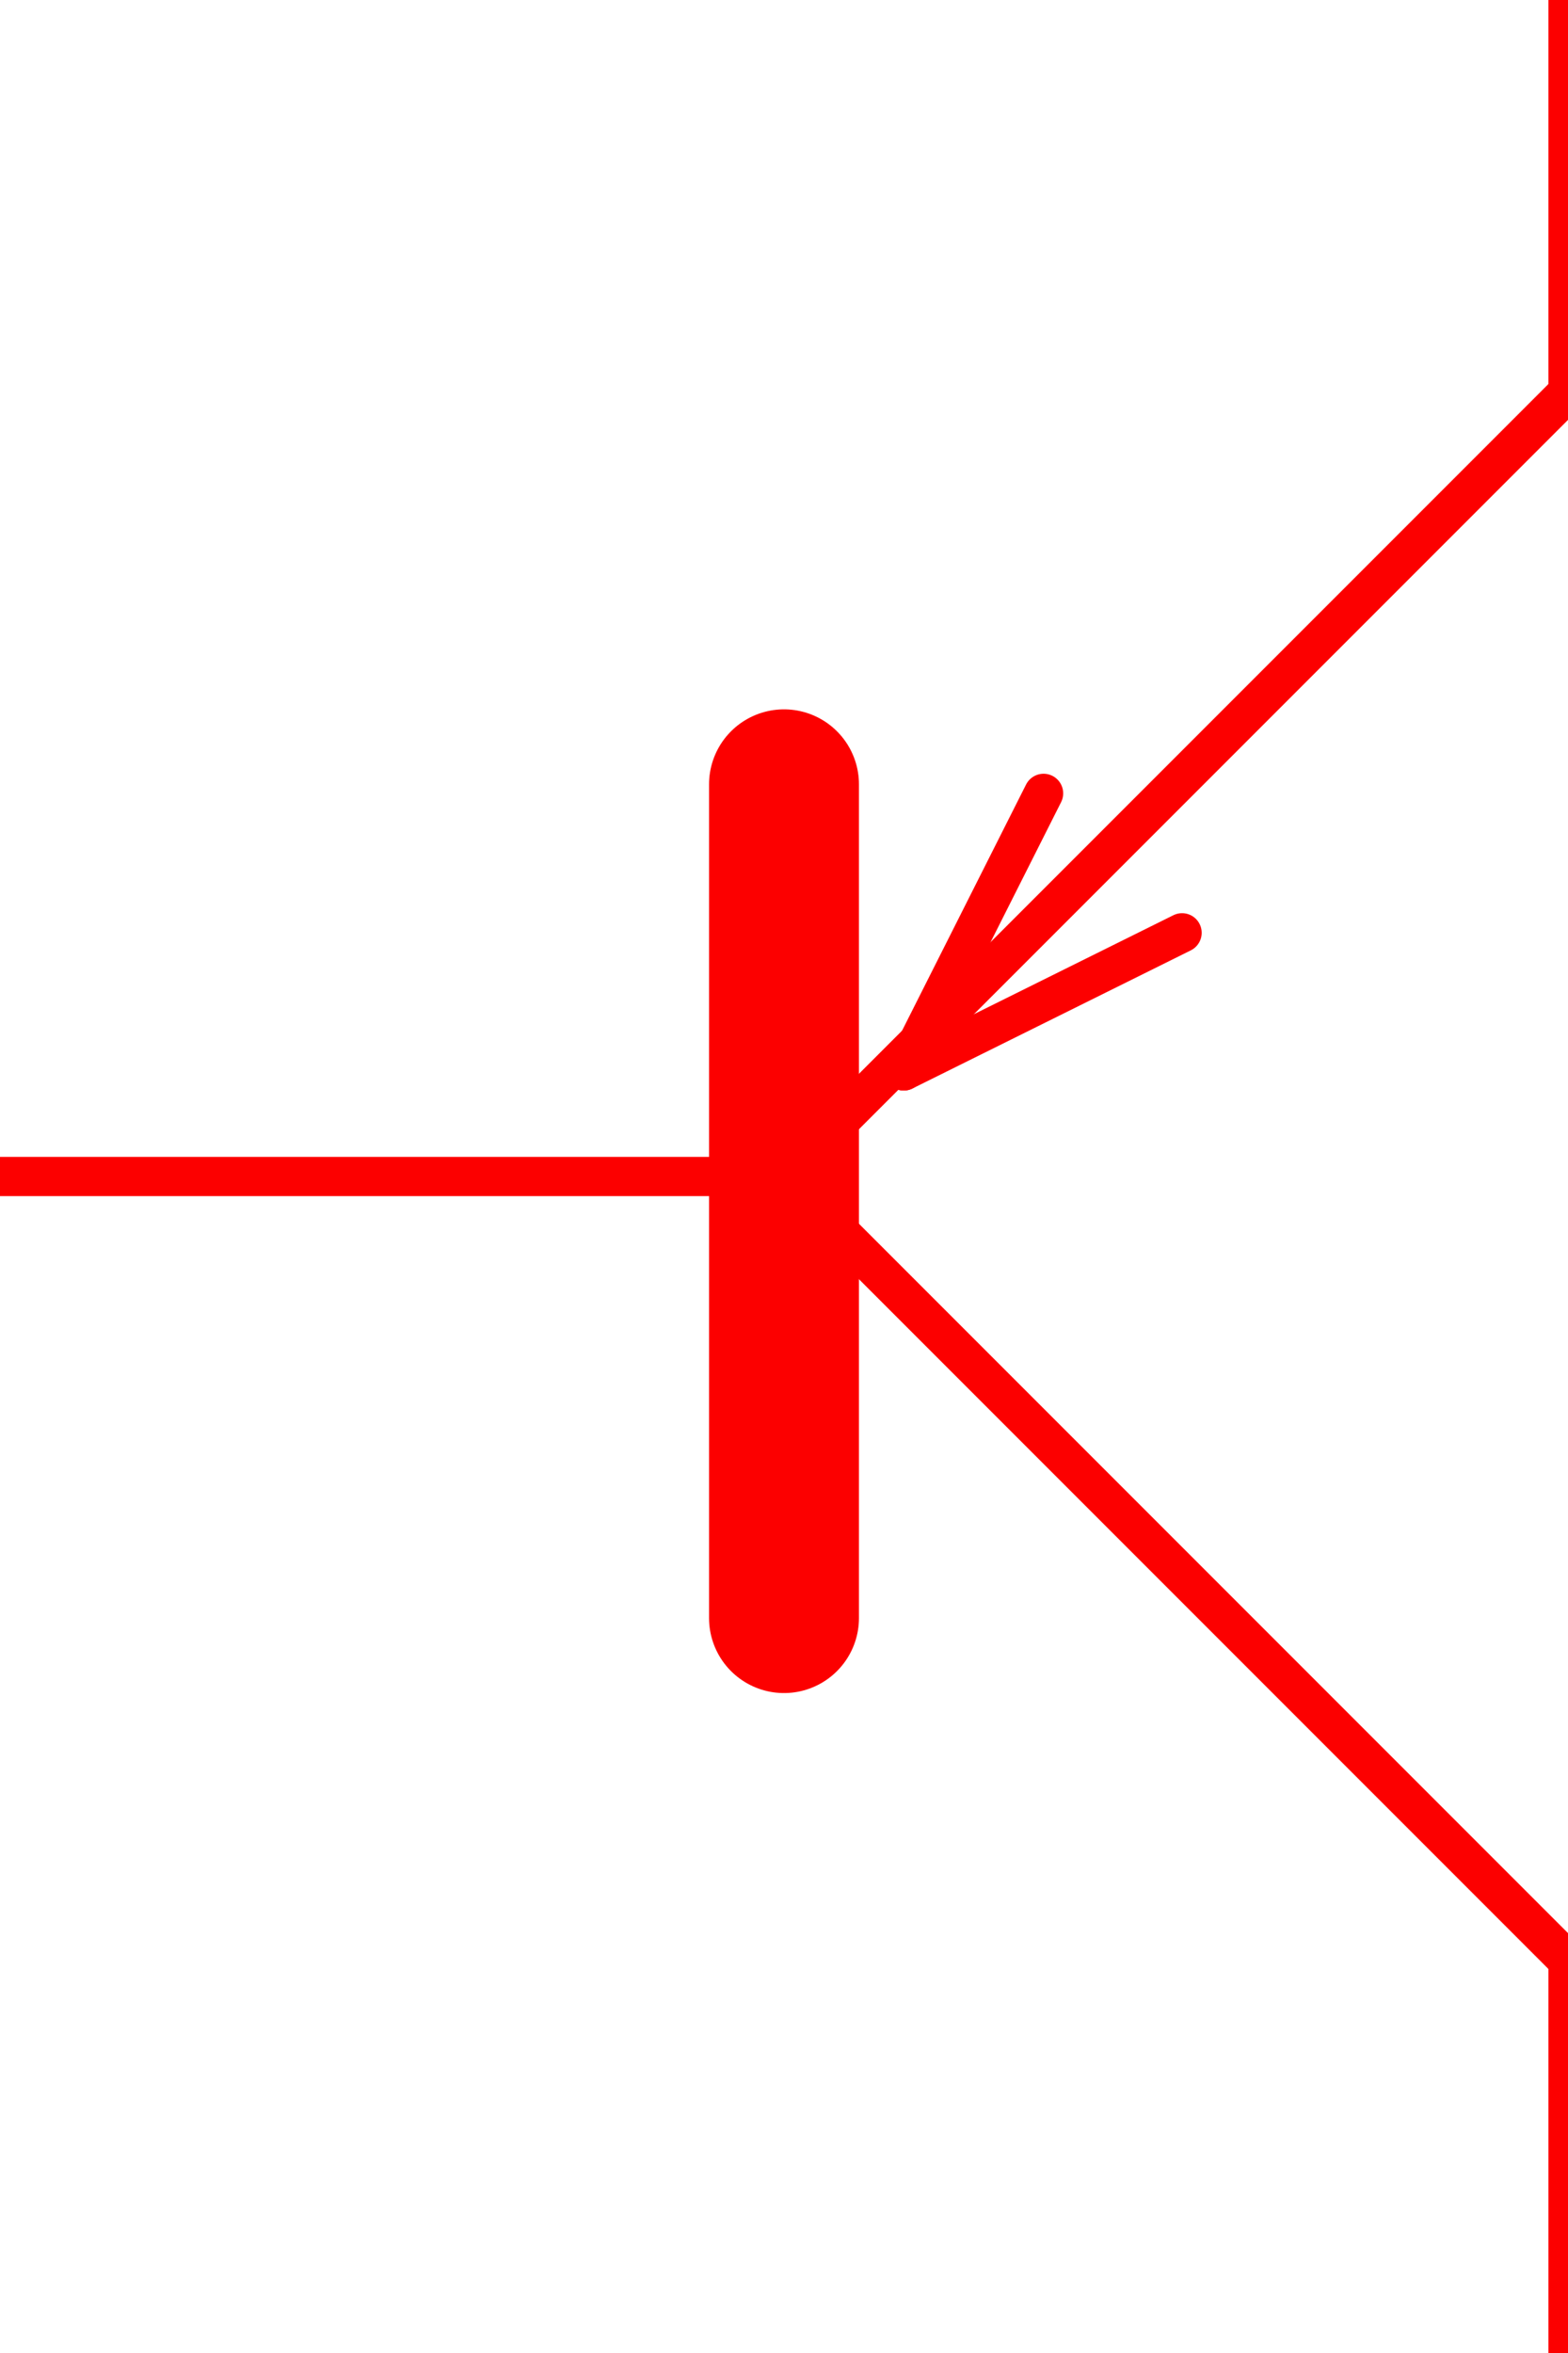 <?xml version="1.0" encoding="UTF-8" standalone="no"?>
<!-- Created with Inkscape (http://www.inkscape.org/) -->

<svg
   xmlns:dc="http://purl.org/dc/elements/1.1/"
   xmlns:cc="http://creativecommons.org/ns#"
   xmlns:rdf="http://www.w3.org/1999/02/22-rdf-syntax-ns#"
   xmlns:svg="http://www.w3.org/2000/svg"
   xmlns="http://www.w3.org/2000/svg"
   xmlns:sodipodi="http://sodipodi.sourceforge.net/DTD/sodipodi-0.dtd"
   xmlns:inkscape="http://www.inkscape.org/namespaces/inkscape"
   width="40"
   height="60"
   id="svg3475"
   version="1.1"
   inkscape:version="0.48.3.1 r9886"
   sodipodi:docname="pnp.svg">
  <defs
     id="defs3477" />
  <sodipodi:namedview
     id="base"
     pagecolor="#ffffff"
     bordercolor="#666666"
     borderopacity="1.0"
     inkscape:pageopacity="0.0"
     inkscape:pageshadow="2"
     inkscape:zoom="2.8"
     inkscape:cx="62.255448"
     inkscape:cy="19.197573"
     inkscape:document-units="px"
     inkscape:current-layer="layer1"
     showgrid="true"
     units="px"
     fit-margin-top="0"
     fit-margin-left="0"
     fit-margin-right="0"
     fit-margin-bottom="0"
     inkscape:window-width="1129"
     inkscape:window-height="741"
     inkscape:window-x="533"
     inkscape:window-y="246"
     inkscape:window-maximized="0">
    <inkscape:grid
       type="xygrid"
       id="grid3504"
       empspacing="5"
       visible="true"
       enabled="true"
       snapvisiblegridlinesonly="true"
       units="px"
       spacingx="5px"
       spacingy="5px"
       originx="0px"
       originy="0px" />
  </sodipodi:namedview>
  <g
     inkscape:label="Layer 1"
     inkscape:groupmode="layer"
     id="layer1"
     transform="translate(-336.115,-525.145)">
    <path
       inkscape:connector-curvature="0"
       style="fill:#ff0000;stroke:#fc0000;stroke-width:1;stroke-linecap:round;stroke-linejoin:round;stroke-miterlimit:4;stroke-opacity:1;stroke-dasharray:none"
       d="m 336.115,555.145 20,0"
       id="path2946"
       sodipodi:nodetypes="cc"
       inkscape:export-filename="/home/pf/office/newsletter/news_07_04/obr_03.png"
       inkscape:export-xdpi="600"
       inkscape:export-ydpi="600" />
    <path
       inkscape:connector-curvature="0"
       style="fill:#ff0000;stroke:#fc0000;stroke-width:3.824;stroke-linecap:round;stroke-linejoin:round;stroke-miterlimit:4;stroke-opacity:1;stroke-dasharray:none"
       d="m 356.115,545.145 0,21.26"
       id="path2948"
       sodipodi:nodetypes="cc"
       inkscape:export-filename="/home/pf/office/newsletter/news_07_04/obr_03.png"
       inkscape:export-xdpi="600"
       inkscape:export-ydpi="600" />
    <path
       inkscape:connector-curvature="0"
       style="fill:#ff0000;stroke:#fc0000;stroke-width:1;stroke-linecap:round;stroke-linejoin:round;stroke-miterlimit:4;stroke-opacity:1;stroke-dasharray:none"
       d="m 356.115,555.145 20,-20"
       id="path2950"
       sodipodi:nodetypes="cc"
       inkscape:export-filename="/home/pf/office/newsletter/news_07_04/obr_03.png"
       inkscape:export-xdpi="600"
       inkscape:export-ydpi="600" />
    <path
       inkscape:connector-curvature="0"
       style="fill:#ff0000;fill-opacity:0.819;stroke:#fc0000;stroke-width:1;stroke-linecap:round;stroke-linejoin:round;stroke-miterlimit:4;stroke-opacity:1;stroke-dasharray:none"
       d="m 356.115,555.145 20,20"
       id="path2952"
       sodipodi:nodetypes="cc"
       inkscape:export-filename="/home/pf/office/newsletter/news_07_04/obr_03.png"
       inkscape:export-xdpi="600"
       inkscape:export-ydpi="600" />
    <g
       id="g2991"
       transform="matrix(0.995,-0.104,0.104,0.995,-57.355,42.615)"
       style="fill:#ff0000;stroke:#fc0000;stroke-opacity:1">
      <path
         sodipodi:nodetypes="cc"
         inkscape:export-ydpi="600"
         inkscape:export-xdpi="600"
         inkscape:export-filename="/home/pf/office/newsletter/news_07_04/obr_03.png"
         id="path2954"
         d="m 361.115,550.145 7.425,-2.764"
         style="fill:#ff0000;fill-opacity:0.819;stroke:#fc0000;stroke-width:1;stroke-linecap:round;stroke-linejoin:round;stroke-miterlimit:4;stroke-opacity:1;stroke-dasharray:none"
         inkscape:connector-curvature="0" />
      <path
         sodipodi:nodetypes="cc"
         inkscape:export-ydpi="600"
         inkscape:export-xdpi="600"
         inkscape:export-filename="/home/pf/office/newsletter/news_07_04/obr_03.png"
         id="path2956"
         d="m 365.397,543.479 -4.282,6.666"
         style="fill:#ff0000;stroke:#fc0000;stroke-width:1;stroke-linecap:round;stroke-linejoin:round;stroke-miterlimit:4;stroke-opacity:1;stroke-dasharray:none"
         inkscape:connector-curvature="0" />
    </g>
    <path
       inkscape:connector-curvature="0"
       style="fill:#ff0000;stroke:#fc0000;stroke-width:1;stroke-linecap:round;stroke-linejoin:round;stroke-miterlimit:4;stroke-opacity:1;stroke-dasharray:none"
       d="m 376.115,575.145 0,10"
       id="path4077"
       sodipodi:nodetypes="cc"
       inkscape:export-filename="/home/pf/office/newsletter/news_07_04/obr_03.png"
       inkscape:export-xdpi="600"
       inkscape:export-ydpi="600" />
    <path
       inkscape:connector-curvature="0"
       style="fill:#ff0000;stroke:#fc0000;stroke-width:1;stroke-linecap:round;stroke-linejoin:round;stroke-miterlimit:4;stroke-opacity:1;stroke-dasharray:none"
       d="m 376.115,535.145 0,-10"
       id="path4079"
       sodipodi:nodetypes="cc"
       inkscape:export-filename="/home/pf/office/newsletter/news_07_04/obr_03.png"
       inkscape:export-xdpi="600"
       inkscape:export-ydpi="600" />
  </g>
</svg>
